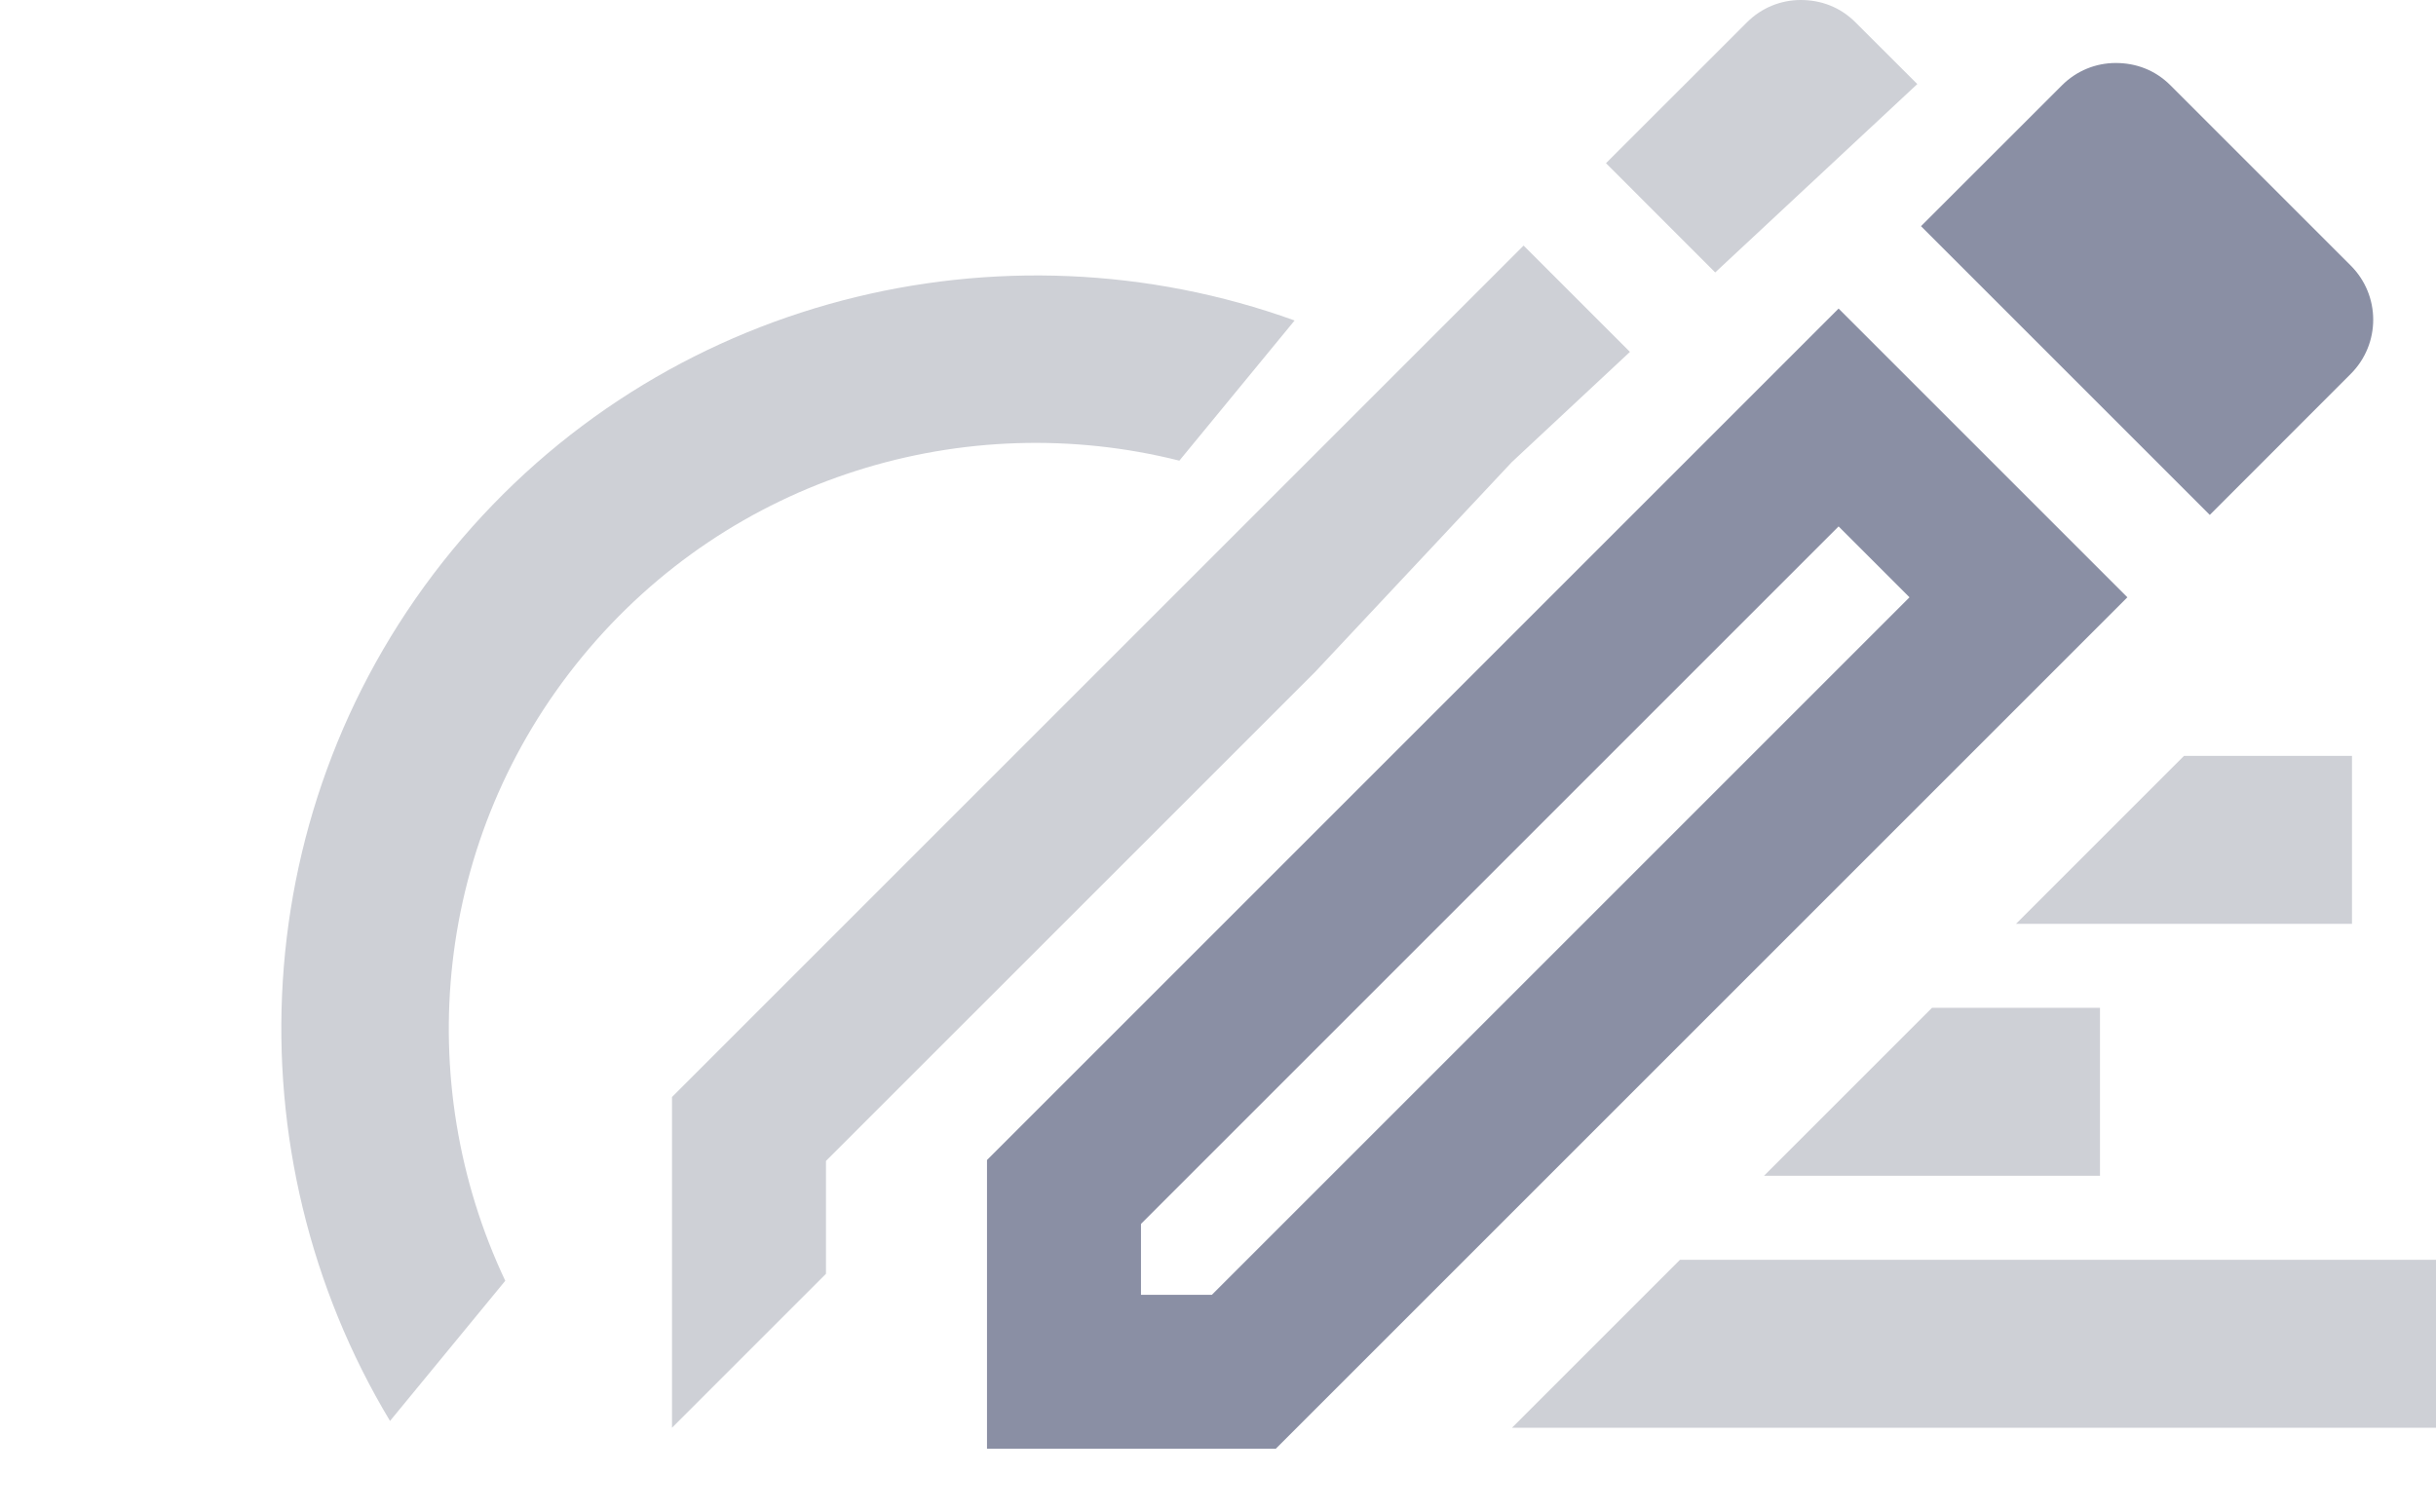 <svg width="29" height="18" viewBox="0 0 29 18" fill="none" xmlns="http://www.w3.org/2000/svg">
<g id="create">
<g id="Vector">
<path d="M25 12H23L21 14H25V12Z" fill="#CED0D6"/>
<path d="M29 15H20L18 17H29V15Z" fill="#CED0D6"/>
<path d="M28 9H26L24 11H28V9Z" fill="#CED0D6"/>
</g>
<path id="Vector_2" d="M11.75 13.812V17.25H15.188L25.326 7.112L21.888 3.674L11.75 13.812ZM14.427 15.417H13.583V14.573L21.888 6.268L22.732 7.112L14.427 15.417ZM27.984 3.161L25.839 1.016C25.656 0.833 25.427 0.75 25.188 0.75C24.95 0.75 24.721 0.842 24.547 1.016L22.869 2.693L26.307 6.131L27.984 4.453C28.342 4.096 28.342 3.518 27.984 3.161Z" fill="#8A8FA4"/>
<path id="Subtract" fill-rule="evenodd" clip-rule="evenodd" d="M22.825 1.001L22.089 0.266C21.906 0.083 21.677 0 21.438 0C21.2 0 20.971 0.092 20.797 0.266L19.119 1.943L20.419 3.244L22.825 1.001ZM19.404 4.19L18.138 2.924L8 13.062V17L8 17L9.833 15.167V13.823L15.659 7.998L18 5.5L19.404 4.19Z" fill="#CED0D6"/>
<path id="Vector_3" d="M14.04 5.485C11.498 4.845 8.701 5.666 6.93 7.821C5.158 9.977 4.895 12.88 6.015 15.25L4.643 16.919C2.734 13.745 2.902 9.572 5.384 6.551C7.867 3.531 11.928 2.558 15.412 3.816L14.04 5.485Z" fill="#CED0D6"/>
</g>
</svg>
